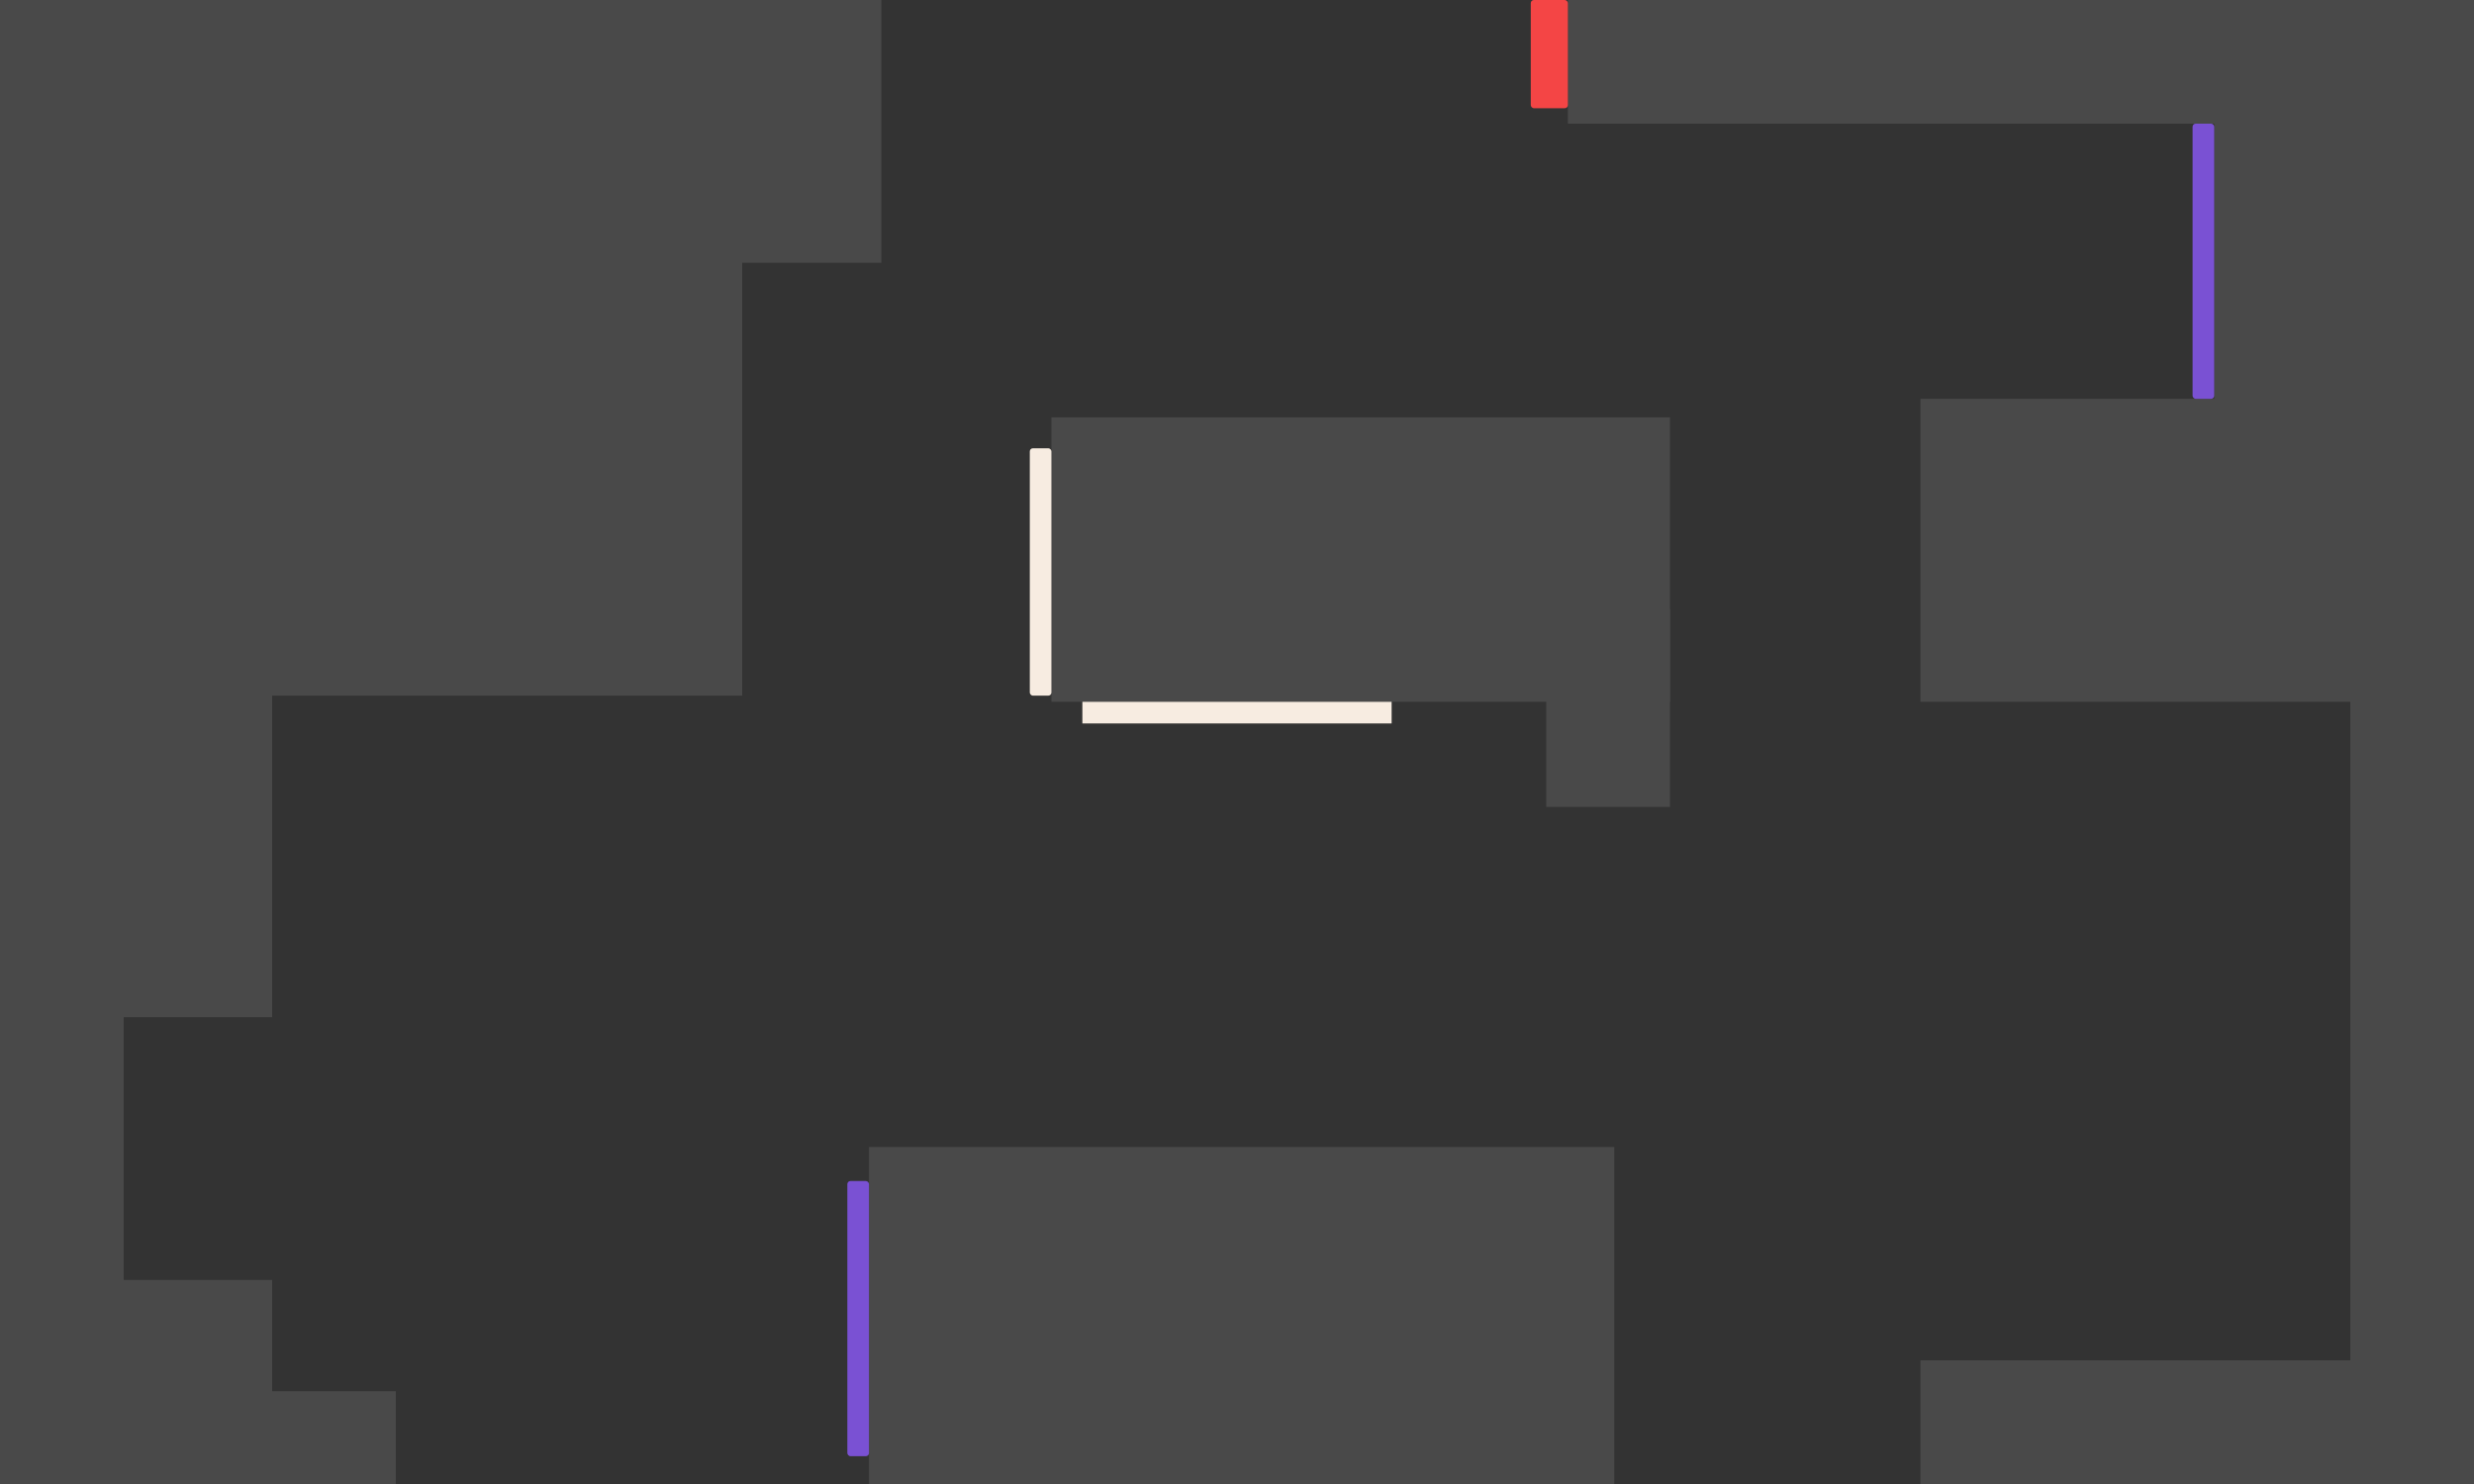 <svg width="800" height="480" viewBox="0 0 800 480" fill="none" xmlns="http://www.w3.org/2000/svg">
<rect x="0" y="0" width="800" height="480" fill="#333333" stroke="none"/>
<rect y="197" width="40" height="283" fill="#494949"/>
<rect x="760" width="40" height="480" fill="#494949"/>
<rect width="240" height="225" fill="#494949"/>
<rect y="20" width="88" height="309" fill="#494949"/>
<rect x="200" width="85" height="85" fill="#494949"/>
<rect x="507" width="293" height="40" fill="#494949"/>
<rect x="281" y="371" width="241" height="109" fill="#494949"/>
<rect x="40" y="450" width="88" height="30" fill="#494949"/>
<rect x="11" y="414" width="77" height="66" fill="#494949"/>
<rect x="621" y="440" width="179" height="40" fill="#494949"/>
<rect x="340" y="135" width="200" height="92" fill="#494949"/>
<rect x="621" y="129" width="179" height="98" fill="#494949"/>
<rect x="716" y="7" width="84" height="150" fill="#494949"/>
<rect x="500" y="197" width="40" height="64" fill="#494949"/>
<rect x="333" y="145" width="7" height="80" rx="1" fill="#F7ECE1"/>
<rect x="350" y="227" width="100" height="7" fill="#F7ECE1"/>
<rect x="709" y="40" width="7" height="89" rx="1" fill="#7A51D3"/>
<rect x="274" y="382" width="7" height="89" rx="1" fill="#7A51D3"/>
<rect x="495" width="12" height="35" rx="1" fill="#F44545"/>
</svg>
